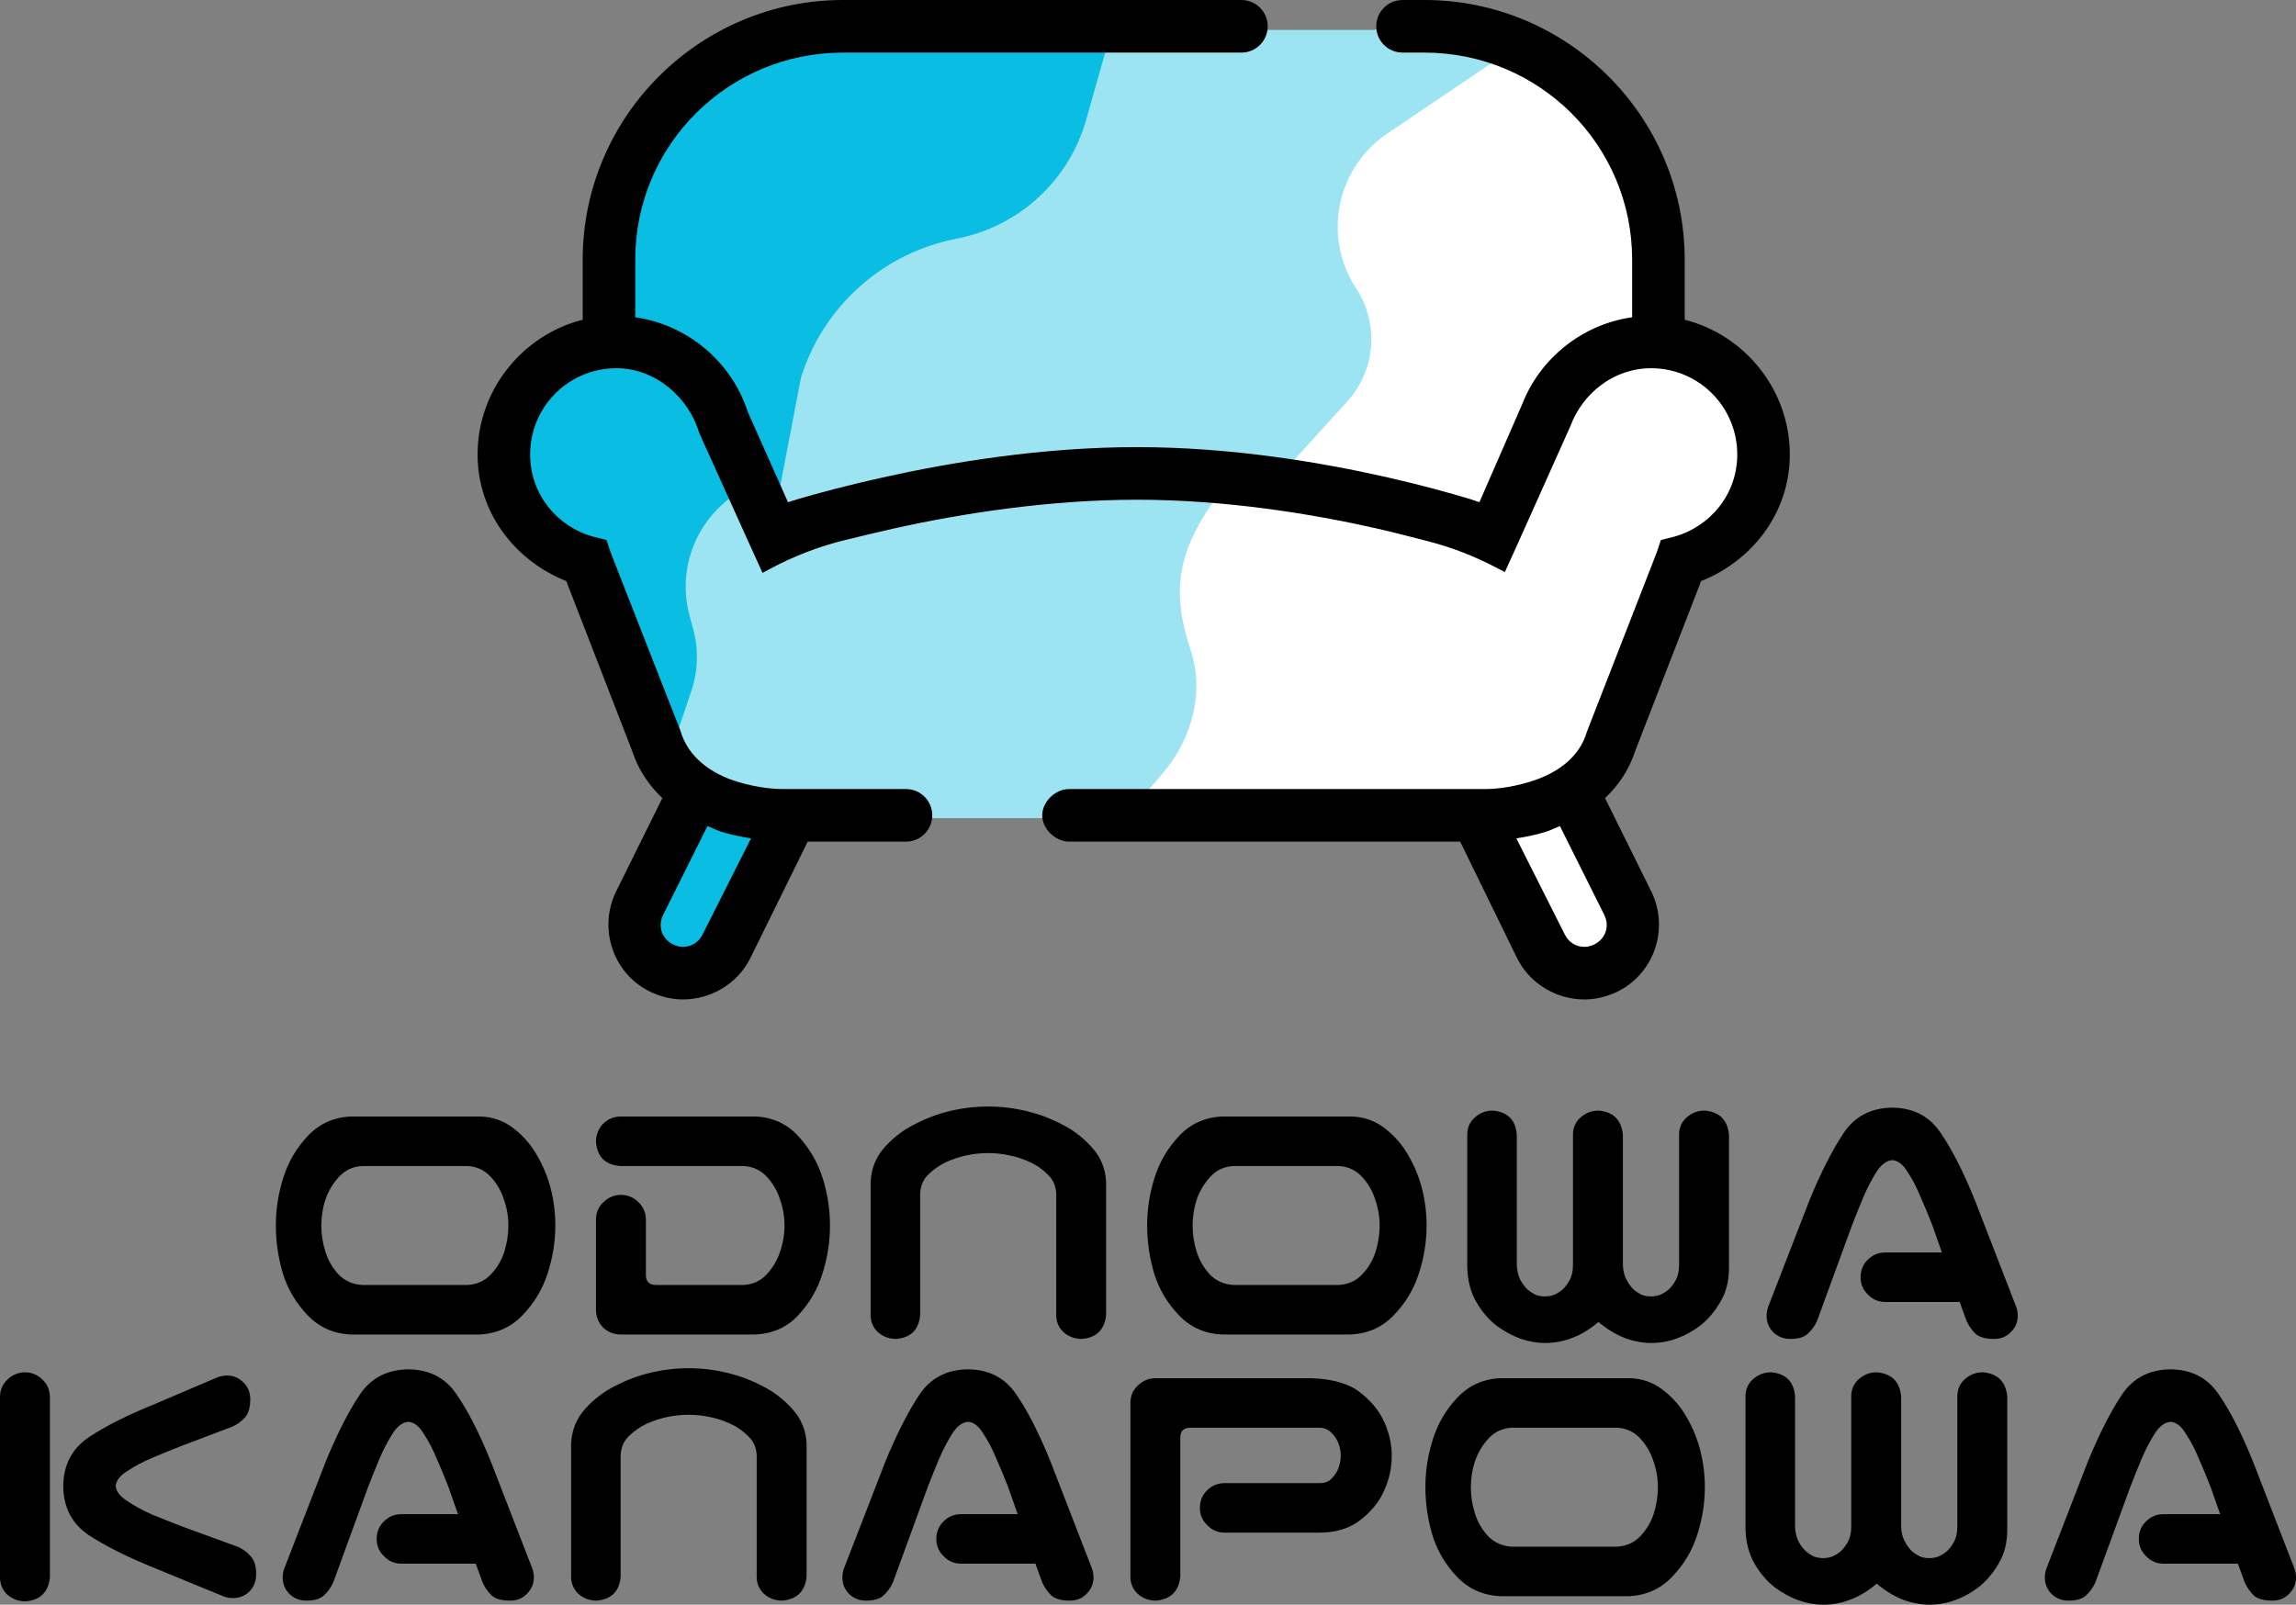 <svg width="638" height="446" viewBox="0 0 638 446" fill="none" xmlns="http://www.w3.org/2000/svg">
<rect x="0" y="0" width="638" height="446" fill="#808080" stroke="none"/>
<path d="M382 8.32H417.5L439.5 26.5L459.5 56.5V92L488.5 111V140.5L467 160.5L444.5 215L414.5 226.5H312L320.5 182.5V133.5L352 72.5L382 8.32Z" fill="white"/>
<path d="M192.312 219.512L223.867 228.427L205.117 270.032L188.653 272.09L176.534 260.431L192.312 219.512Z" fill="#0ABDE3"/>
<path d="M442.998 219.512L411.443 228.427L430.193 270.032L446.657 272.09L458.776 260.431L442.998 219.512Z" fill="white"/>
<path d="M284.731 8.746C285.156 8.471 285.652 8.325 286.158 8.325H424.867C425.842 8.325 426.229 9.587 425.421 10.134L385.471 37.137C371.309 46.709 367.465 65.88 376.843 80.17C383.28 89.978 382.263 102.897 374.372 111.578L354.743 133.173C354.563 133.371 354.307 133.484 354.039 133.484H285.645C285.47 133.484 285.296 133.502 285.125 133.536L221.531 146.369C220.338 146.61 219.136 146.001 218.624 144.897L186.26 75.041C185.709 73.852 186.118 72.439 187.219 71.728L284.731 8.746Z" fill="#9DE4F3"/>
<path d="M208.103 8.992C208.585 8.562 209.208 8.325 209.854 8.325H307.184C308.04 8.325 308.658 9.143 308.425 9.965L301.805 33.322C297.012 50.233 283.097 63.002 265.833 66.331C245.387 70.273 228.761 85.129 222.555 105.001L216.416 137.14C216.125 138.073 213.06 131.817 212.415 131.082L176.041 91.858C175.642 91.405 174.287 89.917 174.019 89.12C173.963 88.955 173.962 88.777 173.939 88.604L171.271 68.525V54.642L177.713 37.459C177.825 37.162 177.874 36.847 177.945 36.538C178.065 36.009 178.348 35.527 178.758 35.161L208.103 8.992Z" fill="#0ABDE3"/>
<path d="M214.61 143.09C215.096 144.046 216.114 144.611 217.182 144.517L337.791 135.34C338.762 135.266 339.333 136.408 338.692 137.14C327.925 152.159 324.958 162.988 330.803 180.517C334.776 192.432 331.227 205.435 323.051 214.971L315.025 224.332C314.712 224.765 311.175 226.466 310.643 226.522L306.37 227.351C306.205 227.382 306.038 227.399 305.87 227.399H245.803L206.442 223.596C205.888 223.542 205.365 223.314 204.949 222.945L183.753 204.125C183.39 203.802 183.123 203.386 182.983 202.921L175.77 179.095C175.696 178.848 175.658 178.591 175.658 178.333V138.561C175.658 138.074 175.793 137.596 176.049 137.181L193.077 109.579C194.155 107.833 196.729 107.939 197.659 109.768L214.61 143.09Z" fill="#9DE4F3"/>
<path d="M163.203 98.404C163.441 98.237 163.646 98.028 163.862 97.834C164.502 97.256 165.395 97.023 166.25 97.233L193.751 103.987C194.506 104.172 195.14 104.681 195.483 105.378L209.663 134.148C209.76 134.345 209.671 134.583 209.469 134.667C195.245 140.6 187.601 156.135 191.582 171.02L192.662 175.062C194.149 180.62 193.964 186.492 192.13 191.946L186.026 210.103C185.593 211.39 183.762 211.36 183.372 210.06L169.832 164.945C169.691 164.474 169.42 164.051 169.05 163.726L151.949 148.7C151.6 148.393 151.338 148 151.191 147.56L143.679 125.139C143.447 124.445 143.516 123.692 143.857 123.059C144.003 122.788 144.168 122.524 144.277 122.236L149.753 107.808L163.203 98.404Z" fill="#0ABDE3"/>
<path d="M234.249 0C194.46 0 161.915 32.353 161.915 72.188V88.864C145.201 93.09 132.708 108.367 132.708 126.328C132.708 142.519 143.147 155.855 157.352 161.509L175.606 208.568C177.375 214.05 180.427 218.391 184.049 221.817L171.271 247.631C166.165 257.825 170.215 270.39 180.398 275.501C183.336 276.986 186.616 277.786 189.753 277.786C197.369 277.786 204.842 273.588 208.464 266.363L224.437 233.925H251.74C255.777 233.925 259.051 230.652 259.051 226.615C259.051 222.577 255.777 219.304 251.74 219.304H237.803H307.943H297.057C293.257 219.304 289.606 222.815 289.606 226.615C289.606 230.393 293.277 233.896 297.057 233.925H405.746L421.586 266.363C425.209 273.588 432.682 277.786 440.297 277.786C443.435 277.786 446.715 276.986 449.653 275.501C459.835 270.39 463.885 257.825 458.78 247.631L446.002 221.817C449.624 218.391 452.676 214.05 454.444 208.568L472.699 161.509C486.903 155.855 497.343 142.519 497.343 126.328C497.343 108.367 484.85 93.09 468.135 88.864V72.188C468.135 32.353 435.591 0 395.802 0H234.249ZM234.249 14.62H344.954C348.992 14.62 352.265 11.347 352.265 7.31C352.265 3.273 348.992 0 344.954 0H315.938H395.802H389.734C385.696 0 382.423 3.273 382.423 7.31C382.423 11.347 385.696 14.62 389.734 14.62H395.802C427.69 14.62 453.532 40.263 453.532 72.188V88.179C439.613 90.149 427.918 99.629 422.955 112.393L411.09 139.578C410.12 139.264 409.55 139.036 408.352 138.664C402.847 137.008 395.06 134.838 385.762 132.725C367.136 128.499 342.208 124.272 315.938 124.272C289.669 124.272 264.255 128.47 245.202 132.725C235.675 134.838 227.603 136.98 221.927 138.664C220.644 139.036 219.988 139.264 218.961 139.578L207.78 114.449C203.33 100.657 191.151 90.263 176.519 88.179V72.188C176.519 40.263 202.361 14.62 234.249 14.62ZM171.271 102.342C182.138 102.342 191.408 110.452 194.317 120.389L208.464 151.686L211.887 159.224L214.041 158.074C220.567 154.589 227.49 151.9 234.676 150.14C239.234 149.024 244.399 147.783 248.396 146.888C266.736 142.805 291.237 138.893 315.938 138.893C340.639 138.893 364.683 142.833 382.567 146.888C386.859 147.863 392.587 149.326 397.379 150.582C403.546 152.199 409.497 154.529 415.164 157.449L418.164 158.996L421.586 151.457L436.418 118.333C439.812 109.252 448.483 102.342 458.78 102.342C472.043 102.342 482.739 113.05 482.739 126.328C482.739 137.351 475.266 146.374 465.169 149.173L461.518 150.086L460.377 153.513L440.982 203.313C438.842 210.766 432.311 215.078 425.237 217.248C419.162 219.133 414.341 219.304 412.915 219.304H237.803H217.363C216.166 219.304 211.088 219.19 204.813 217.248C197.74 215.078 191.208 210.538 189.069 203.085L169.673 153.513L168.533 150.086L164.882 149.173C154.756 146.374 147.312 137.351 147.312 126.328C147.312 113.05 158.008 102.342 171.271 102.342ZM196.599 229.584C197.882 230.098 199.252 230.812 200.478 231.183C203.416 232.097 206.154 232.611 208.693 233.011L195.23 259.739C194.117 261.966 192.035 263.165 189.753 263.165C188.841 263.165 187.928 262.937 187.015 262.48C183.878 260.909 182.708 257.397 184.277 254.256L196.599 229.584ZM433.452 229.584L445.774 254.256C447.342 257.397 446.173 260.909 443.035 262.48C442.123 262.937 441.21 263.165 440.297 263.165C438.015 263.165 435.933 261.994 434.821 259.739L421.358 233.011C423.897 232.611 426.635 232.097 429.573 231.183C430.799 230.812 432.168 230.098 433.452 229.584Z" fill="black"/>
<path d="M7.088 381.407C8.936 381.476 10.511 382.161 11.813 383.461C13.114 384.694 13.798 386.234 13.867 388.082V438.401C13.456 442.508 11.196 444.733 7.088 445.076C5.17 445.076 3.492 444.46 2.054 443.227C0.685 441.927 0 440.318 0 438.401V388.082C0.068 386.165 0.788 384.591 2.157 383.359C3.527 382.058 5.17 381.407 7.088 381.407ZM24.652 399.481C29.24 396.4 35.438 393.285 43.244 390.136L60.09 382.948C60.843 382.605 61.665 382.4 62.555 382.332C64.473 382.195 66.116 382.777 67.486 384.077C68.855 385.31 69.54 386.919 69.54 388.904C69.54 391.163 69.061 392.84 68.102 393.936C67.212 394.963 66.048 395.818 64.609 396.503L50.229 401.946C47.421 403.041 44.751 404.136 42.217 405.232C39.752 406.259 37.492 407.457 35.438 408.826C33.383 410.058 32.288 411.462 32.151 413.036C32.288 414.542 33.383 415.946 35.438 417.247C37.492 418.616 39.752 419.848 42.217 420.943C44.751 421.97 47.421 423.031 50.229 424.127L66.253 429.98C67.691 430.665 68.855 431.555 69.745 432.65C70.704 433.677 71.183 435.32 71.183 437.579C71.183 439.565 70.499 441.208 69.129 442.509C67.76 443.741 66.116 444.288 64.199 444.152C63.308 444.083 62.487 443.878 61.733 443.535L43.244 435.936C35.438 432.787 29.206 429.672 24.55 426.591C19.962 423.442 17.633 418.924 17.565 413.036C17.633 407.149 19.996 402.63 24.652 399.481Z" fill="black"/>
<path d="M104.669 427.721C104.669 425.804 105.32 424.195 106.621 422.895C107.991 421.525 109.634 420.841 111.552 420.841H127.267L124.597 413.242C123.501 410.435 122.405 407.799 121.31 405.334C120.283 402.801 119.084 400.508 117.715 398.454C116.482 396.4 115.078 395.305 113.503 395.168C111.86 395.305 110.387 396.4 109.086 398.454C107.785 400.508 106.587 402.801 105.491 405.334C104.464 407.799 103.403 410.435 102.307 413.242L92.549 439.941C91.864 441.379 90.974 442.577 89.878 443.535C88.851 444.425 87.276 444.87 85.153 444.87C83.167 444.87 81.524 444.186 80.223 442.817C78.99 441.447 78.442 439.804 78.579 437.887C78.648 436.997 78.853 436.176 79.195 435.423L90.494 406.259C93.644 398.591 96.794 392.395 99.945 387.672C103.026 383.016 107.546 380.654 113.503 380.586C119.392 380.654 123.878 383.016 126.959 387.672C130.109 392.258 133.259 398.454 136.409 406.259L147.708 435.423C148.051 436.176 148.256 436.997 148.325 437.887C148.462 439.804 147.879 441.447 146.578 442.817C145.346 444.186 143.736 444.87 141.751 444.87C139.491 444.87 137.813 444.425 136.717 443.535C135.69 442.577 134.834 441.379 134.149 439.941L132.198 434.601H111.552C109.634 434.601 108.025 433.917 106.724 432.547C105.354 431.247 104.669 429.638 104.669 427.721Z" fill="black"/>
<path d="M191.363 380.278C194.924 380.278 198.417 380.689 201.841 381.51C205.333 382.332 208.654 383.564 211.804 385.207C214.954 386.782 217.728 388.904 220.124 391.574C222.59 394.244 223.925 397.427 224.13 401.124V438.195C223.719 442.303 221.46 444.528 217.351 444.87C215.434 444.87 213.756 444.254 212.318 443.022C210.948 441.721 210.263 440.112 210.263 438.195V404.308C210.126 402.185 209.305 400.439 207.798 399.07C206.36 397.633 204.717 396.503 202.868 395.681C201.087 394.86 199.204 394.244 197.218 393.833C195.301 393.422 193.349 393.217 191.363 393.217C189.377 393.217 187.392 393.422 185.406 393.833C183.488 394.244 181.605 394.86 179.756 395.681C177.976 396.503 176.332 397.633 174.826 399.07C173.388 400.439 172.6 402.185 172.463 404.308V438.195C172.121 442.303 169.895 444.528 165.787 444.87C163.869 444.87 162.191 444.254 160.753 443.022C159.384 441.721 158.699 440.112 158.699 438.195V401.124C158.904 397.427 160.206 394.244 162.602 391.574C164.999 388.904 167.772 386.782 170.922 385.207C174.072 383.564 177.359 382.332 180.783 381.51C184.276 380.689 187.802 380.278 191.363 380.278Z" fill="black"/>
<path d="M260.184 427.721C260.184 425.804 260.835 424.195 262.136 422.895C263.505 421.525 265.149 420.841 267.066 420.841H282.782L280.112 413.242C279.016 410.435 277.92 407.799 276.825 405.334C275.797 402.801 274.599 400.508 273.229 398.454C271.997 396.4 270.593 395.305 269.018 395.168C267.375 395.305 265.902 396.4 264.601 398.454C263.3 400.508 262.102 402.801 261.006 405.334C259.979 407.799 258.917 410.435 257.822 413.242L248.064 439.941C247.379 441.379 246.489 442.577 245.393 443.535C244.366 444.425 242.791 444.87 240.668 444.87C238.682 444.87 237.039 444.186 235.737 442.817C234.505 441.447 233.957 439.804 234.094 437.887C234.162 436.997 234.368 436.176 234.71 435.423L246.009 406.259C249.159 398.591 252.309 392.395 255.459 387.672C258.541 383.016 263.06 380.654 269.018 380.586C274.907 380.654 279.393 383.016 282.474 387.672C285.624 392.258 288.774 398.454 291.924 406.259L303.223 435.423C303.565 436.176 303.771 436.997 303.839 437.887C303.976 439.804 303.394 441.447 302.093 442.817C300.861 444.186 299.251 444.87 297.265 444.87C295.006 444.87 293.328 444.425 292.232 443.535C291.205 442.577 290.349 441.379 289.664 439.941L287.713 434.601H267.066C265.149 434.601 263.54 433.917 262.239 432.547C260.869 431.247 260.184 429.638 260.184 427.721Z" fill="black"/>
<path d="M327.978 438.195C327.567 442.303 325.307 444.528 321.199 444.87C319.281 444.87 317.604 444.254 316.165 443.022C314.796 441.721 314.111 440.112 314.111 438.195V389.725C314.18 387.809 314.899 386.234 316.268 385.002C317.638 383.701 319.281 383.05 321.199 383.05H364.34C370.366 383.256 374.92 384.591 378.002 387.055C381.083 389.452 383.309 392.19 384.678 395.271C386.048 398.351 386.733 401.466 386.733 404.616C386.733 407.902 386.048 411.085 384.678 414.166C383.377 417.247 381.152 420.019 378.002 422.484C374.92 424.88 370.983 426.044 366.189 425.975H340.304C338.387 425.975 336.778 425.291 335.476 423.921C334.107 422.621 333.422 421.012 333.422 419.095C333.422 417.178 334.073 415.569 335.374 414.269C336.743 412.899 338.387 412.215 340.304 412.215H366.805C368.107 412.215 369.168 411.804 369.99 410.982C370.88 410.092 371.53 409.1 371.941 408.004C372.352 406.841 372.558 405.677 372.558 404.513C372.558 403.418 372.352 402.322 371.941 401.227C371.53 400.063 370.88 399.07 369.99 398.249C369.168 397.359 368.107 396.88 366.805 396.811H330.649C328.868 396.88 327.978 397.77 327.978 399.481V438.195Z" fill="black"/>
<path d="M452.78 383.05C456.273 383.119 459.388 384.214 462.128 386.337C464.867 388.459 467.058 390.992 468.702 393.936C470.413 396.88 471.68 399.994 472.502 403.281C473.324 406.567 473.735 409.921 473.735 413.344C473.735 417.863 473.016 422.313 471.578 426.694C470.208 431.007 467.914 434.841 464.695 438.195C461.545 441.55 457.574 443.364 452.78 443.638H416.932C412.138 443.433 408.132 441.653 404.914 438.298C401.695 434.944 399.401 431.076 398.032 426.694C396.731 422.313 396.08 417.863 396.08 413.344C396.08 408.826 396.765 404.41 398.134 400.097C399.504 395.716 401.764 391.848 404.914 388.493C408.132 385.07 412.138 383.256 416.932 383.05H452.78ZM449.288 429.878C451.89 429.741 454.047 428.782 455.759 427.002C457.539 425.154 458.806 423.031 459.56 420.635C460.313 418.239 460.69 415.809 460.69 413.344C460.69 410.88 460.279 408.484 459.457 406.156C458.704 403.76 457.471 401.638 455.759 399.789C454.047 397.941 451.89 396.948 449.288 396.811H420.116C417.514 396.948 415.357 397.941 413.645 399.789C411.933 401.638 410.666 403.76 409.844 406.156C409.091 408.484 408.714 410.88 408.714 413.344C408.714 415.809 409.091 418.239 409.844 420.635C410.597 423.031 411.83 425.154 413.542 427.002C415.322 428.782 417.514 429.741 420.116 429.878H449.288Z" fill="black"/>
<path d="M506.707 446C504.379 446 502.051 445.589 499.722 444.768C497.462 443.946 495.271 442.748 493.148 441.174C491.026 439.53 489.177 437.374 487.602 434.704C486.027 432.034 485.171 428.851 485.034 425.154V388.082C485.034 386.165 485.718 384.591 487.088 383.359C488.526 382.058 490.204 381.407 492.121 381.407C496.23 381.75 498.455 383.975 498.798 388.082V424.332C498.866 425.975 499.209 427.379 499.825 428.543C500.441 429.638 501.126 430.528 501.879 431.212C502.633 431.829 503.386 432.308 504.139 432.65C504.961 432.924 505.783 433.061 506.604 433.061C507.426 433.061 508.248 432.924 509.07 432.65C509.891 432.308 510.679 431.829 511.432 431.212C512.185 430.528 512.87 429.638 513.486 428.543C514.103 427.379 514.411 425.975 514.411 424.332V388.082C514.411 386.165 515.096 384.591 516.465 383.359C517.903 382.058 519.581 381.407 521.498 381.407C525.607 381.75 527.867 383.975 528.278 388.082V424.332C528.346 425.975 528.689 427.344 529.305 428.44C529.921 429.604 530.606 430.528 531.359 431.212C532.113 431.829 532.866 432.308 533.619 432.65C534.441 432.924 535.263 433.061 536.084 433.061C536.906 433.061 537.728 432.924 538.55 432.65C539.371 432.308 540.159 431.829 540.912 431.212C541.665 430.528 542.35 429.638 542.966 428.543C543.583 427.379 543.891 425.975 543.891 424.332V388.082C543.891 386.165 544.576 384.591 545.945 383.359C547.383 382.058 549.061 381.407 550.978 381.407C555.087 381.75 557.347 383.975 557.758 388.082V425.154C557.758 428.851 556.936 432.034 555.293 434.704C553.718 437.374 551.869 439.53 549.746 441.174C547.691 442.748 545.5 443.946 543.172 444.768C540.912 445.589 538.584 446 536.187 446C533.859 446 531.531 445.589 529.202 444.768C526.943 443.946 524.751 442.714 522.628 441.071C522.217 440.797 521.841 440.489 521.498 440.147C521.088 440.489 520.711 440.797 520.369 441.071C518.246 442.714 516.02 443.946 513.692 444.768C511.432 445.589 509.104 446 506.707 446Z" fill="black"/>
<path d="M594.325 427.721C594.325 425.804 594.976 424.195 596.277 422.895C597.647 421.525 599.29 420.841 601.207 420.841H616.923L614.253 413.242C613.157 410.435 612.061 407.799 610.966 405.334C609.938 402.801 608.74 400.508 607.371 398.454C606.138 396.4 604.734 395.305 603.159 395.168C601.516 395.305 600.043 396.4 598.742 398.454C597.441 400.508 596.243 402.801 595.147 405.334C594.12 407.799 593.059 410.435 591.963 413.242L582.205 439.941C581.52 441.379 580.63 442.577 579.534 443.535C578.507 444.425 576.932 444.87 574.809 444.87C572.823 444.87 571.18 444.186 569.879 442.817C568.646 441.447 568.098 439.804 568.235 437.887C568.304 436.997 568.509 436.176 568.851 435.423L580.15 406.259C583.3 398.591 586.45 392.395 589.6 387.672C592.682 383.016 597.201 380.654 603.159 380.586C609.048 380.654 613.534 383.016 616.615 387.672C619.765 392.258 622.915 398.454 626.065 406.259L637.364 435.423C637.707 436.176 637.912 436.997 637.98 437.887C638.117 439.804 637.535 441.447 636.234 442.817C635.002 444.186 633.392 444.87 631.406 444.87C629.147 444.87 627.469 444.425 626.373 443.535C625.346 442.577 624.49 441.379 623.805 439.941L621.854 434.601H601.207C599.29 434.601 597.681 433.917 596.38 432.547C595.01 431.247 594.325 429.638 594.325 427.721Z" fill="black"/>
<path d="M133.355 310.318C136.848 310.386 139.963 311.482 142.702 313.604C145.442 315.726 147.633 318.259 149.276 321.203C150.988 324.147 152.255 327.262 153.077 330.548C153.899 333.834 154.31 337.189 154.31 340.612C154.31 345.13 153.591 349.58 152.152 353.962C150.783 358.275 148.489 362.108 145.27 365.463C142.12 368.818 138.149 370.632 133.355 370.906H97.507C92.713 370.7 88.707 368.92 85.489 365.566C82.27 362.211 79.976 358.343 78.606 353.962C77.305 349.58 76.655 345.13 76.655 340.612C76.655 336.093 77.34 331.678 78.709 327.365C80.079 322.983 82.339 319.115 85.489 315.761C88.707 312.338 92.713 310.523 97.507 310.318H133.355ZM129.863 357.145C132.465 357.008 134.622 356.05 136.334 354.27C138.114 352.421 139.381 350.299 140.135 347.903C140.888 345.507 141.264 343.076 141.264 340.612C141.264 338.147 140.854 335.751 140.032 333.423C139.279 331.027 138.046 328.905 136.334 327.057C134.622 325.208 132.465 324.216 129.863 324.079H100.691C98.089 324.216 95.932 325.208 94.22 327.057C92.508 328.905 91.241 331.027 90.419 333.423C89.666 335.751 89.289 338.147 89.289 340.612C89.289 343.076 89.666 345.507 90.419 347.903C91.172 350.299 92.405 352.421 94.117 354.27C95.897 356.05 98.089 357.008 100.691 357.145H129.863Z" fill="black"/>
<path d="M210.085 310.318C214.879 310.592 218.816 312.44 221.898 315.863C224.979 319.218 227.205 323.052 228.575 327.365C229.944 331.678 230.629 336.093 230.629 340.612C230.629 345.13 229.944 349.546 228.575 353.859C227.273 358.172 225.048 362.04 221.898 365.463C218.816 368.818 214.879 370.632 210.085 370.906H172.285C170.436 370.837 168.861 370.187 167.56 368.954C166.328 367.654 165.677 366.079 165.609 364.231V338.763C165.677 336.846 166.396 335.272 167.766 334.04C169.135 332.739 170.779 332.088 172.696 332.088C174.545 332.157 176.12 332.842 177.421 334.142C178.722 335.375 179.407 336.915 179.475 338.763V354.372C179.475 356.221 180.434 357.145 182.352 357.145H206.593C209.195 357.008 211.352 356.015 213.064 354.167C214.776 352.319 216.009 350.231 216.762 347.903C217.584 345.507 217.995 343.076 217.995 340.612C217.995 338.147 217.584 335.751 216.762 333.423C216.009 331.027 214.776 328.905 213.064 327.057C211.352 325.208 209.195 324.216 206.593 324.079H172.285C168.176 323.736 165.951 321.511 165.609 317.404C165.609 315.487 166.225 313.844 167.457 312.475C168.759 311.105 170.368 310.386 172.285 310.318H210.085Z" fill="black"/>
<path d="M274.592 307.545C278.153 307.545 281.645 307.956 285.069 308.778C288.562 309.599 291.883 310.831 295.033 312.475C298.183 314.049 300.956 316.171 303.353 318.841C305.818 321.511 307.154 324.695 307.359 328.392V365.463C306.948 369.571 304.689 371.796 300.58 372.138C298.662 372.138 296.985 371.522 295.547 370.289C294.177 368.989 293.492 367.38 293.492 365.463V331.575C293.355 329.453 292.534 327.707 291.027 326.338C289.589 324.9 287.945 323.771 286.097 322.949C284.316 322.127 282.433 321.511 280.447 321.101C278.53 320.69 276.578 320.484 274.592 320.484C272.606 320.484 270.62 320.69 268.635 321.101C266.717 321.511 264.834 322.127 262.985 322.949C261.205 323.771 259.561 324.9 258.055 326.338C256.617 327.707 255.829 329.453 255.692 331.575V365.463C255.35 369.571 253.124 371.796 249.015 372.138C247.098 372.138 245.42 371.522 243.982 370.289C242.613 368.989 241.928 367.38 241.928 365.463V328.392C242.133 324.695 243.434 321.511 245.831 318.841C248.228 316.171 251.001 314.049 254.151 312.475C257.301 310.831 260.588 309.599 264.012 308.778C267.505 307.956 271.031 307.545 274.592 307.545Z" fill="black"/>
<path d="M375.461 310.318C378.953 310.386 382.069 311.482 384.808 313.604C387.548 315.726 389.739 318.259 391.382 321.203C393.094 324.147 394.361 327.262 395.183 330.548C396.005 333.834 396.416 337.189 396.416 340.612C396.416 345.13 395.697 349.58 394.258 353.962C392.889 358.275 390.595 362.108 387.376 365.463C384.226 368.818 380.255 370.632 375.461 370.906H339.613C334.819 370.7 330.813 368.92 327.595 365.566C324.376 362.211 322.082 358.343 320.712 353.962C319.411 349.58 318.761 345.13 318.761 340.612C318.761 336.093 319.446 331.678 320.815 327.365C322.185 322.983 324.445 319.115 327.595 315.761C330.813 312.338 334.819 310.523 339.613 310.318H375.461ZM371.969 357.145C374.571 357.008 376.728 356.05 378.44 354.27C380.22 352.421 381.487 350.299 382.24 347.903C382.994 345.507 383.37 343.076 383.37 340.612C383.37 338.147 382.959 335.751 382.138 333.423C381.384 331.027 380.152 328.905 378.44 327.057C376.728 325.208 374.571 324.216 371.969 324.079H342.797C340.195 324.216 338.038 325.208 336.326 327.057C334.614 328.905 333.347 331.027 332.525 333.423C331.772 335.751 331.395 338.147 331.395 340.612C331.395 343.076 331.772 345.507 332.525 347.903C333.278 350.299 334.511 352.421 336.223 354.27C338.003 356.05 340.195 357.008 342.797 357.145H371.969Z" fill="black"/>
<path d="M429.388 373.267C427.06 373.267 424.731 372.857 422.403 372.035C420.143 371.214 417.952 370.016 415.829 368.441C413.706 366.798 411.857 364.641 410.282 361.971C408.707 359.302 407.851 356.118 407.715 352.421V315.35C407.715 313.433 408.399 311.858 409.769 310.626C411.207 309.325 412.885 308.675 414.802 308.675C418.911 309.017 421.136 311.242 421.479 315.35V351.6C421.547 353.243 421.89 354.646 422.506 355.81C423.122 356.905 423.807 357.795 424.56 358.48C425.313 359.096 426.067 359.575 426.82 359.918C427.642 360.192 428.464 360.328 429.285 360.328C430.107 360.328 430.929 360.192 431.75 359.918C432.572 359.575 433.36 359.096 434.113 358.48C434.866 357.795 435.551 356.905 436.167 355.81C436.784 354.646 437.092 353.243 437.092 351.6V315.35C437.092 313.433 437.777 311.858 439.146 310.626C440.584 309.325 442.262 308.675 444.179 308.675C448.288 309.017 450.548 311.242 450.959 315.35V351.6C451.027 353.243 451.37 354.612 451.986 355.707C452.602 356.871 453.287 357.795 454.04 358.48C454.794 359.096 455.547 359.575 456.3 359.918C457.122 360.192 457.944 360.328 458.765 360.328C459.587 360.328 460.409 360.192 461.23 359.918C462.052 359.575 462.84 359.096 463.593 358.48C464.346 357.795 465.031 356.905 465.647 355.81C466.264 354.646 466.572 353.243 466.572 351.6V315.35C466.572 313.433 467.257 311.858 468.626 310.626C470.064 309.325 471.742 308.675 473.659 308.675C477.768 309.017 480.028 311.242 480.439 315.35V352.421C480.439 356.118 479.617 359.302 477.974 361.971C476.398 364.641 474.55 366.798 472.427 368.441C470.372 370.016 468.181 371.214 465.853 372.035C463.593 372.857 461.265 373.267 458.868 373.267C456.54 373.267 454.211 372.857 451.883 372.035C449.623 371.214 447.432 369.981 445.309 368.338C444.898 368.065 444.522 367.756 444.179 367.414C443.768 367.756 443.392 368.065 443.049 368.338C440.927 369.981 438.701 371.214 436.373 372.035C434.113 372.857 431.785 373.267 429.388 373.267Z" fill="black"/>
<path d="M517.006 354.988C517.006 353.072 517.657 351.463 518.958 350.162C520.327 348.793 521.971 348.108 523.888 348.108H539.604L536.934 340.509C535.838 337.702 534.742 335.066 533.647 332.602C532.619 330.069 531.421 327.775 530.051 325.722C528.819 323.668 527.415 322.572 525.84 322.436C524.197 322.572 522.724 323.668 521.423 325.722C520.122 327.775 518.924 330.069 517.828 332.602C516.801 335.066 515.739 337.702 514.644 340.509L504.886 367.209C504.201 368.646 503.311 369.844 502.215 370.803C501.188 371.693 499.613 372.138 497.49 372.138C495.504 372.138 493.861 371.453 492.559 370.084C491.327 368.715 490.779 367.072 490.916 365.155C490.984 364.265 491.19 363.443 491.532 362.69L502.831 333.526C505.981 325.859 509.131 319.663 512.281 314.939C515.363 310.284 519.882 307.922 525.84 307.853C531.729 307.922 536.214 310.284 539.296 314.939C542.446 319.526 545.596 325.722 548.746 333.526L560.045 362.69C560.387 363.443 560.593 364.265 560.661 365.155C560.798 367.072 560.216 368.715 558.915 370.084C557.683 371.453 556.073 372.138 554.087 372.138C551.828 372.138 550.15 371.693 549.054 370.803C548.027 369.844 547.171 368.646 546.486 367.209L544.535 361.869H523.888C521.971 361.869 520.362 361.184 519.061 359.815C517.691 358.514 517.006 356.905 517.006 354.988Z" fill="black"/>
</svg>
